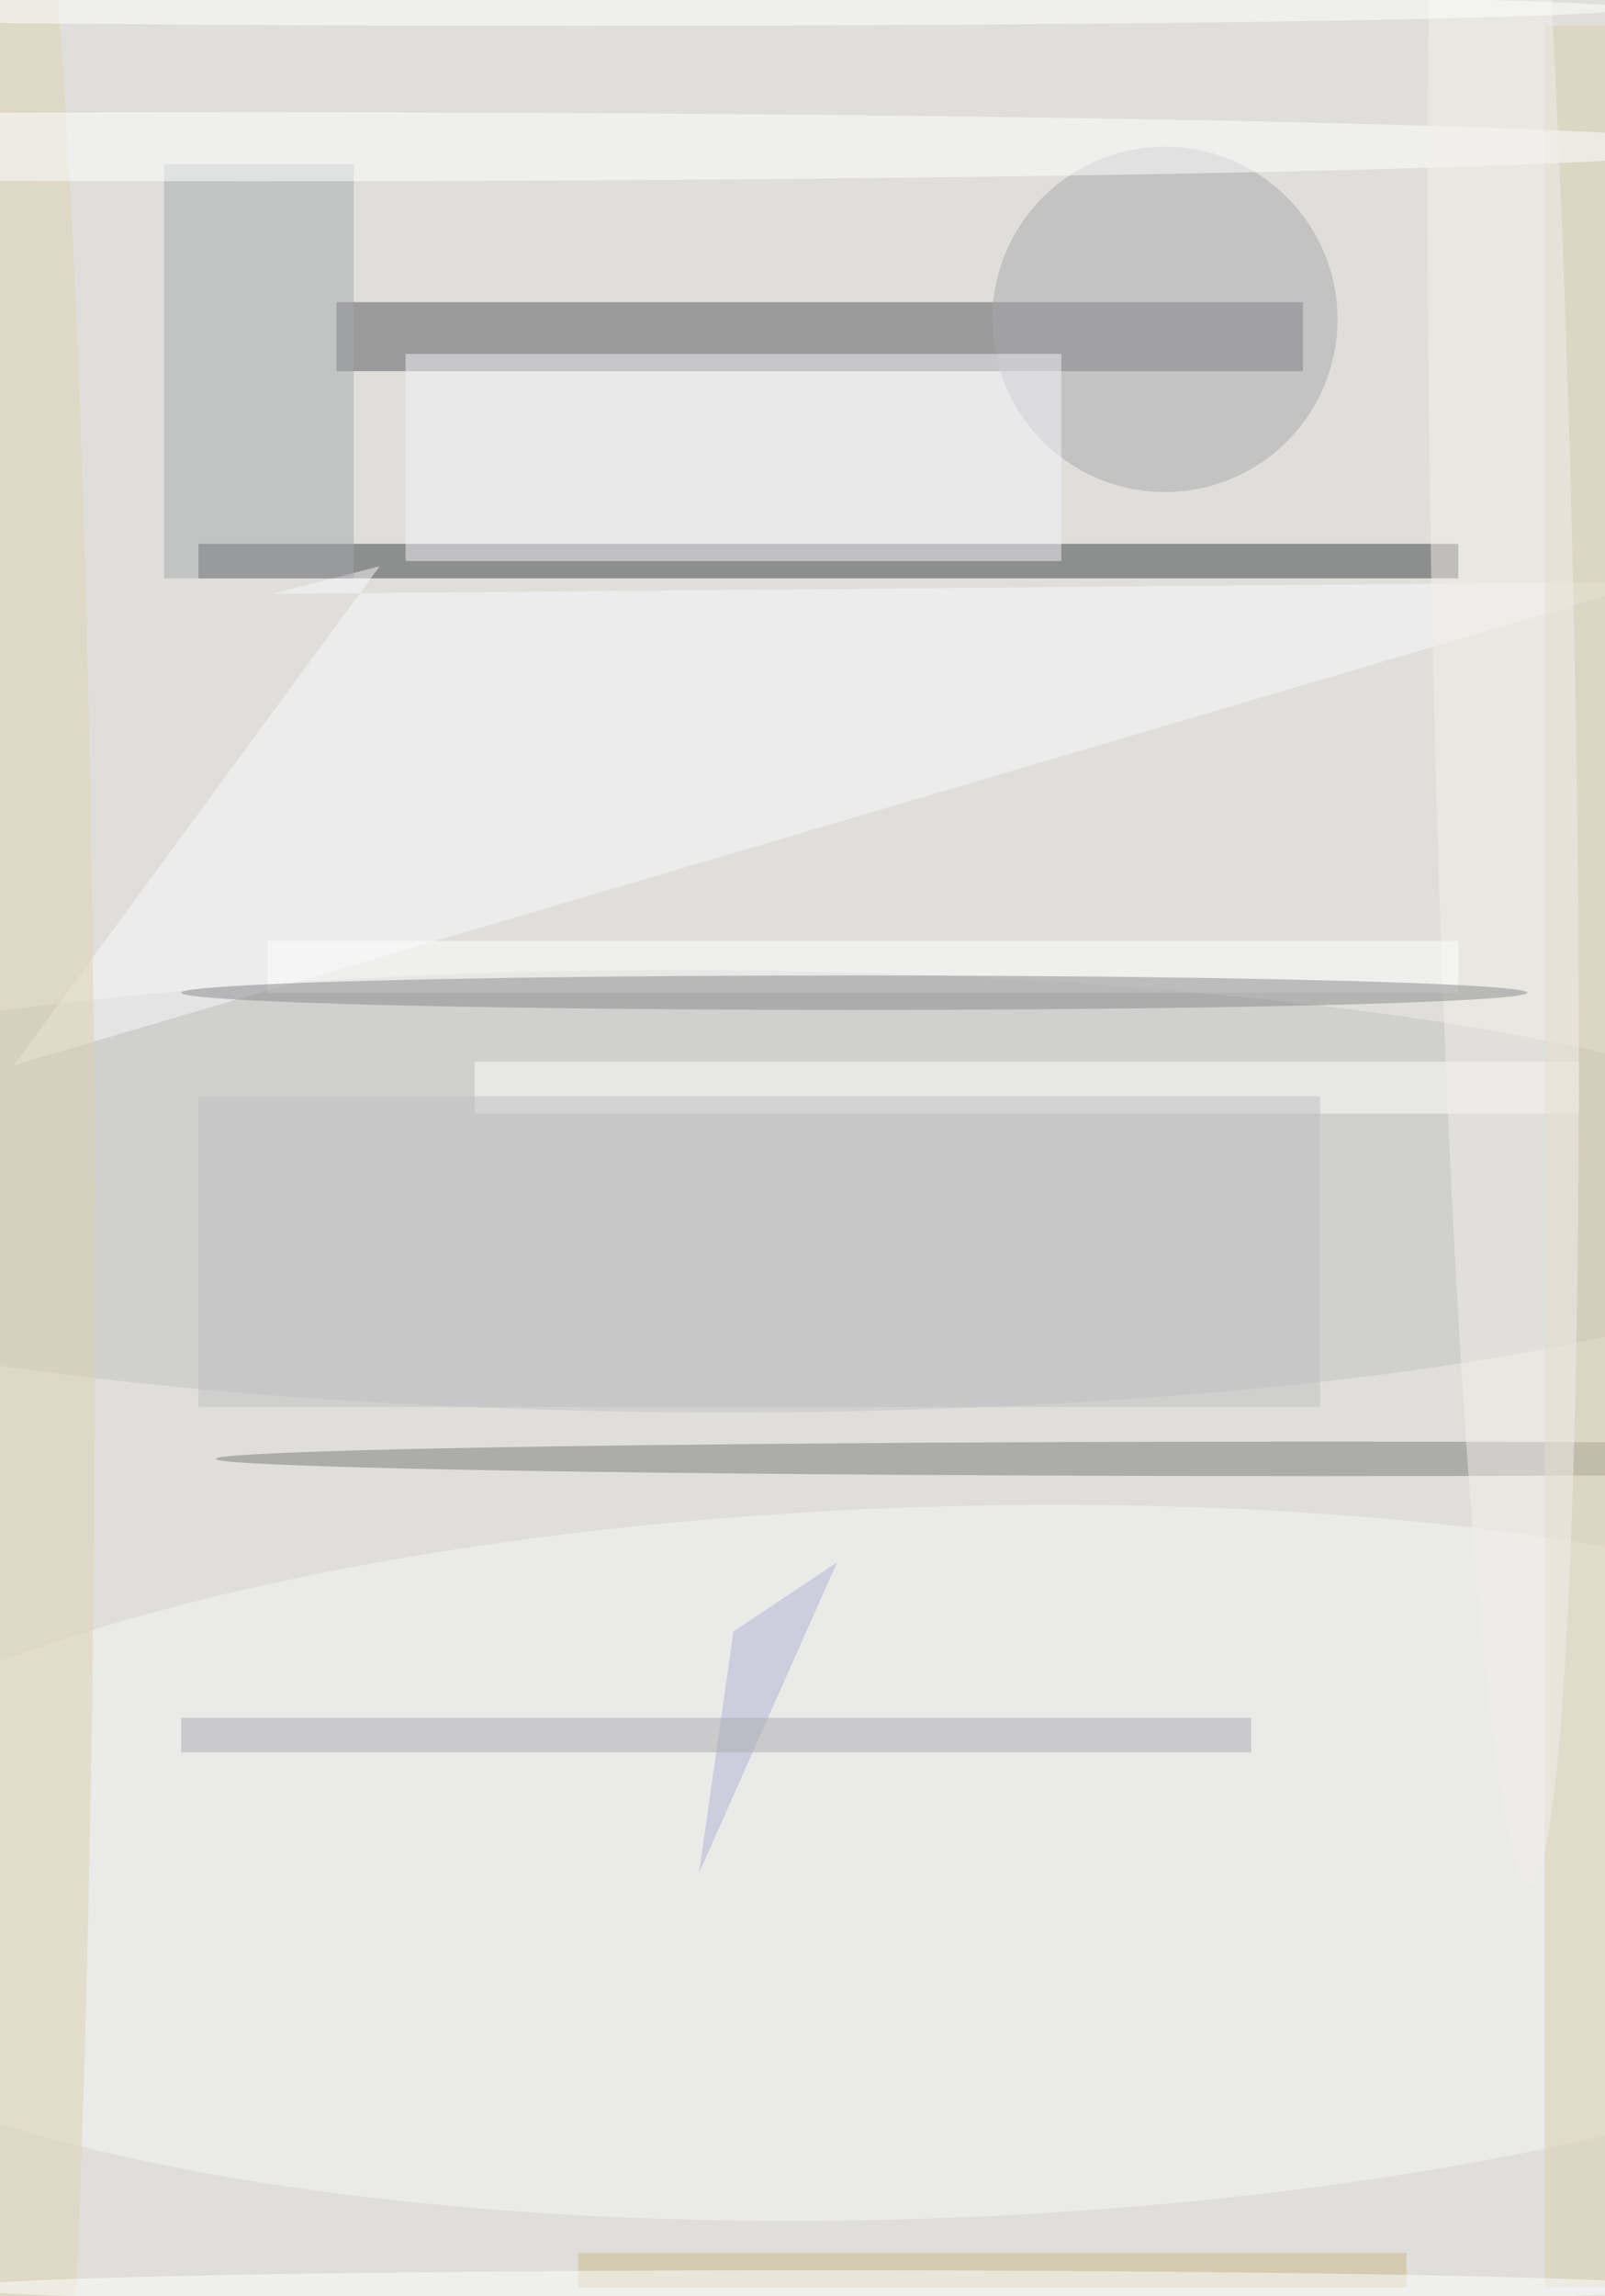 <svg xmlns="http://www.w3.org/2000/svg" viewBox="0 0 93 133"><filter id="b"><feGaussianBlur stdDeviation="12" /></filter><path fill="#dfdedb" d="M0 0h93v133H0z"/><g filter="url(#b)" transform="translate(.5 .5)" fill-opacity=".5"><path fill="#59595d" d="M19 17h56v4H19z"/><ellipse fill="#f7f7f9" rx="1" ry="1" transform="matrix(70.368 -2.476 .725 20.595 53 107.4)"/><ellipse fill="#c3c3c3" rx="1" ry="1" transform="matrix(-68.162 -.286 .054 -12.806 40.2 68.5)"/><path fill="#3c3e42" d="M11 31h73v2H11z"/><path fill="#fbfbfe" d="M15.3 33.9l80-.7-95 28 21.2-28.9z"/><path fill="#a7a8ac" d="M9 9h11v24H9z"/><ellipse fill="#a8a9ac" cx="67" cy="18" rx="10" ry="10"/><ellipse fill="#dfd3b3" cy="75" rx="5" ry="92"/><ellipse fill="#7b7b7c" cx="76" cy="84" rx="64" ry="1"/><path fill="#f4f4f8" d="M23 20h38v12H23z"/><path fill="#fff" d="M27 61h64v3H27z"/><path fill="#dacfb1" d="M89 1h4v131h-4z"/><ellipse fill="#fff" cx="14" cy="8" rx="86" ry="2"/><ellipse fill="#f2f0ea" rx="1" ry="1" transform="matrix(-4.106 .086 -1.524 -72.74 86.6 35.9)"/><path fill="#cab88b" d="M33 130h48v2H33z"/><path fill="#c0c0c2" d="M11 63h65v18H11z"/><path fill="#fff" d="M15 54h69v3H15z"/><ellipse fill="#8a8b8d" cx="49" cy="57" rx="39" ry="1"/><ellipse fill="#fff" cx="47" cy="132" rx="50" ry="1"/><path fill="#b1b2d3" d="M40 108l2-14 6-4z"/><ellipse fill="#fff" cx="33" rx="61" ry="1"/><path fill="#acacb1" d="M10 99h62v2H10z"/></g></svg>